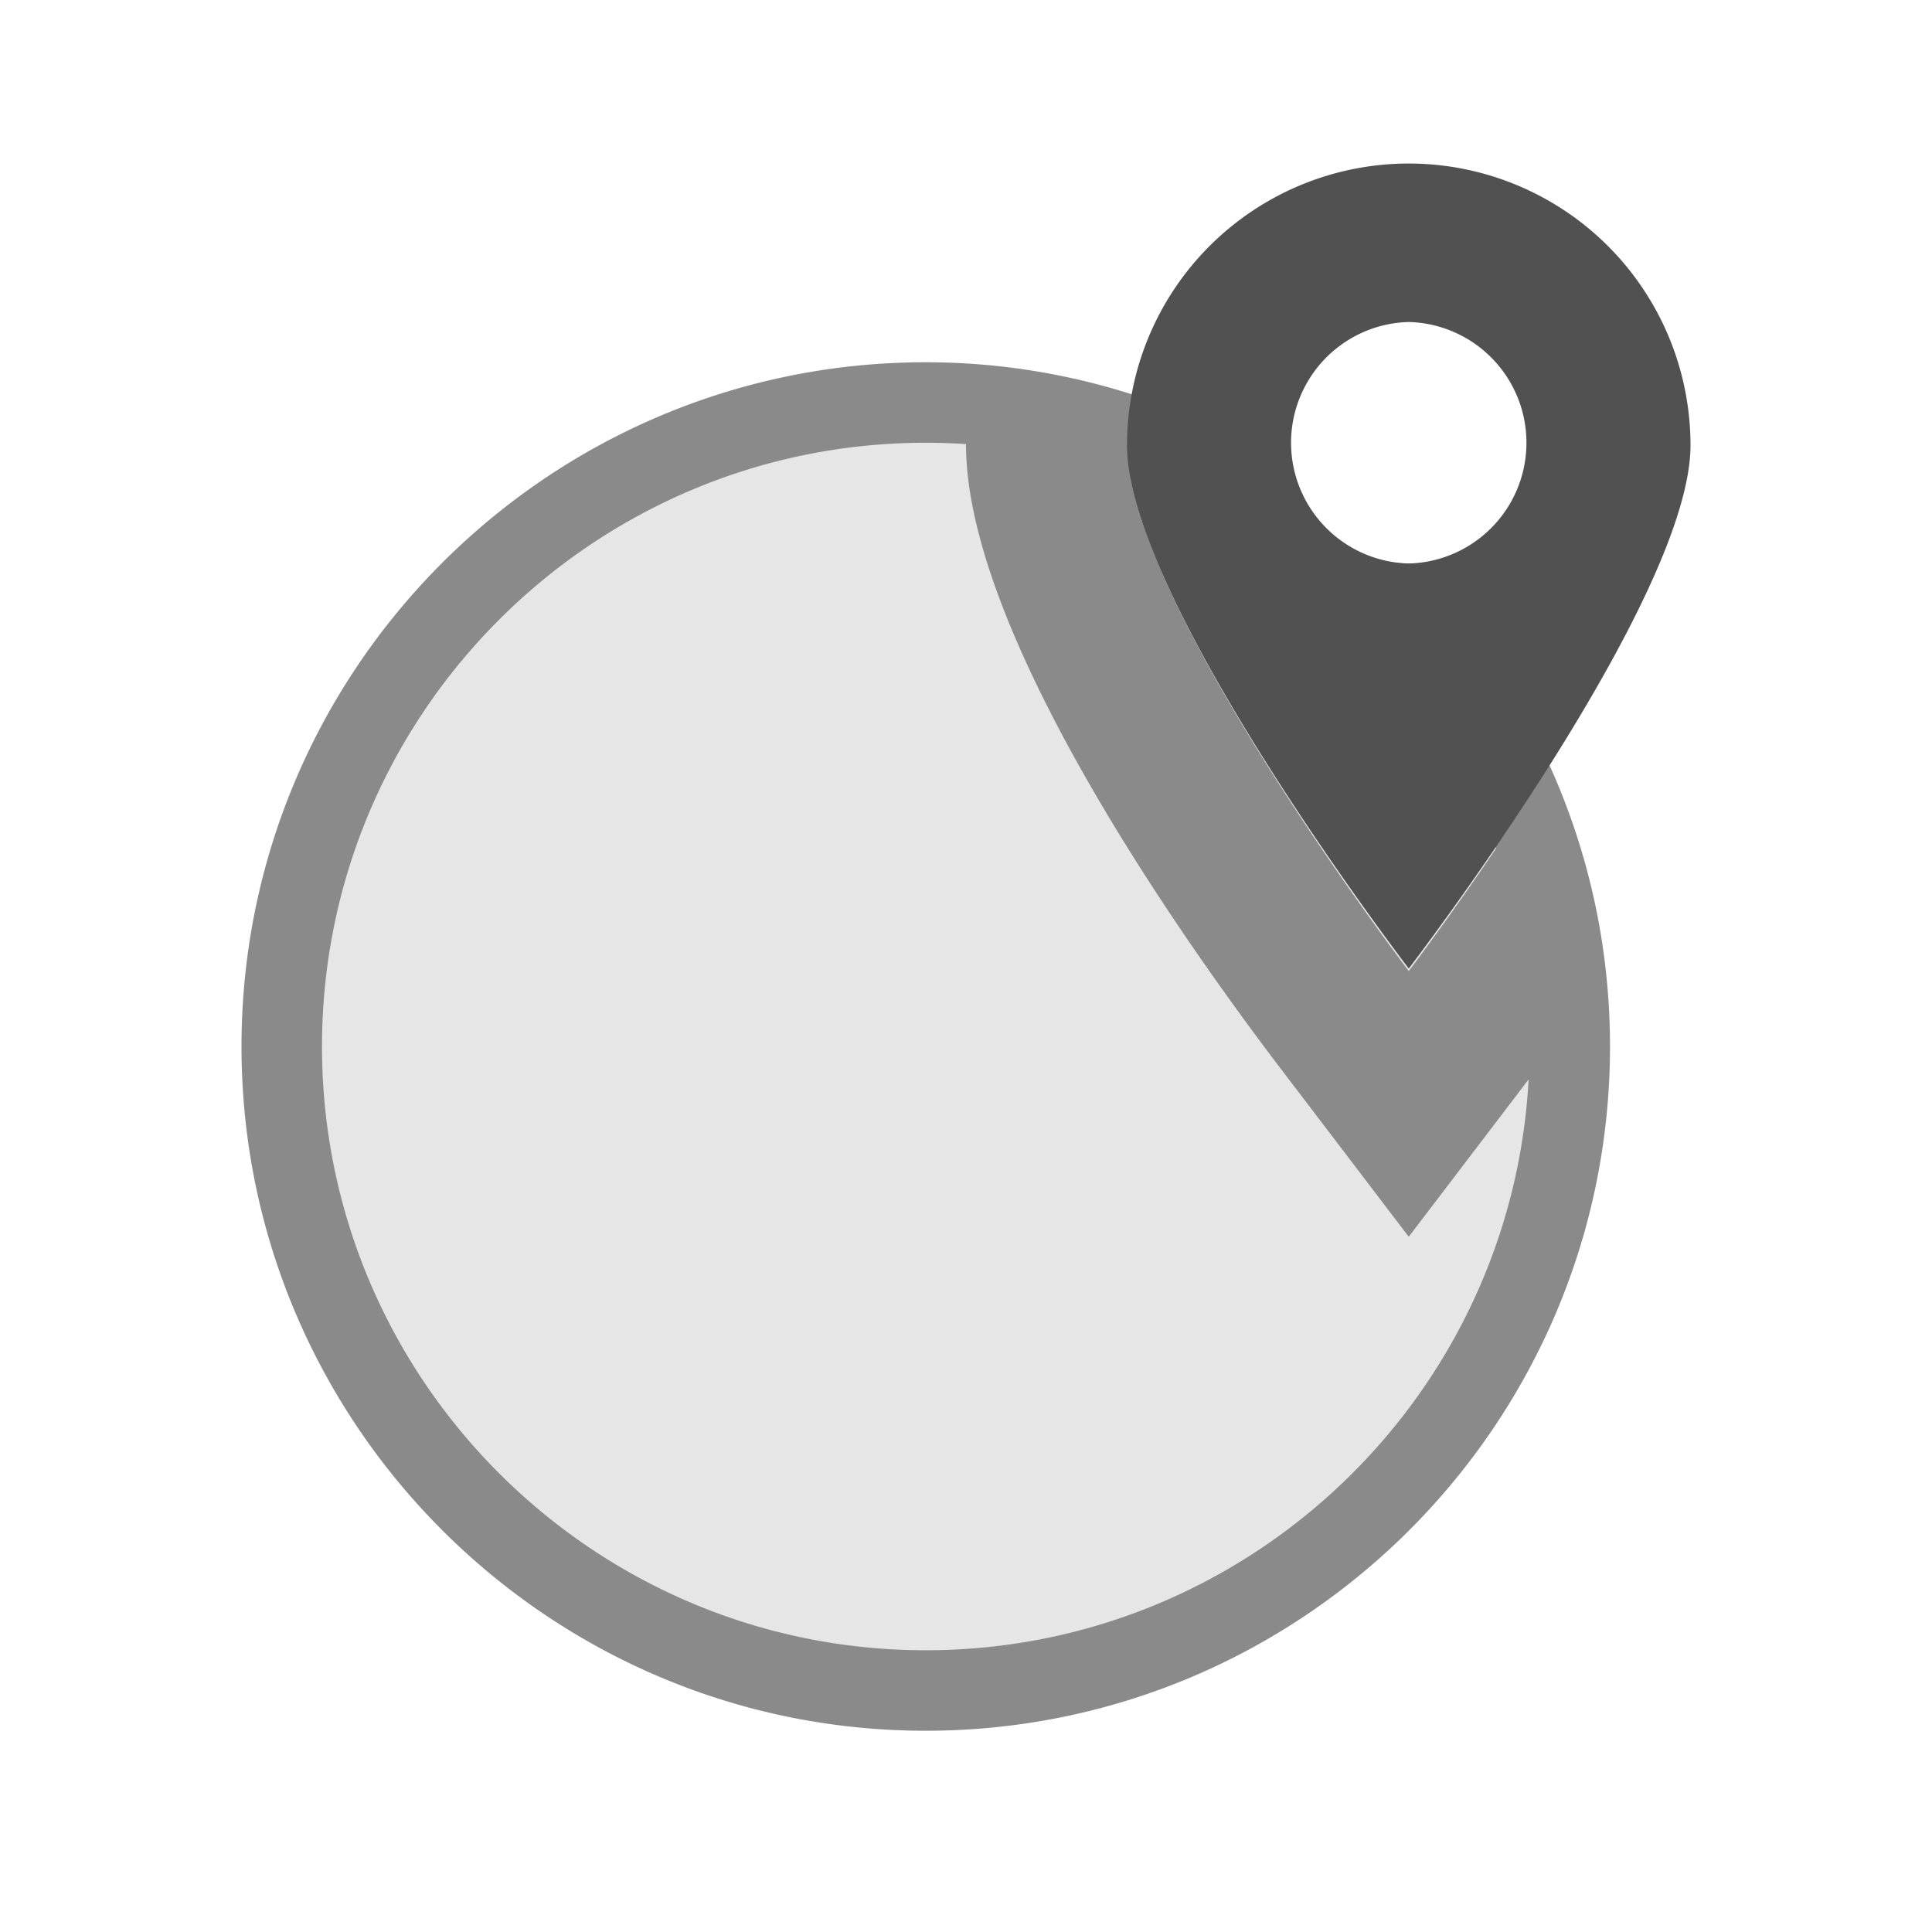 <?xml version="1.0" standalone="no"?><!DOCTYPE svg PUBLIC "-//W3C//DTD SVG 1.1//EN" "http://www.w3.org/Graphics/SVG/1.1/DTD/svg11.dtd"><svg t="1537367154289" class="icon" style="" viewBox="0 0 1024 1024" version="1.1" xmlns="http://www.w3.org/2000/svg" p-id="28992" xmlns:xlink="http://www.w3.org/1999/xlink" width="128" height="128"><defs><style type="text/css"></style></defs><path d="M490.667 554.667m-341.333 0a341.333 341.333 0 1 0 682.667 0 341.333 341.333 0 1 0-682.667 0Z" fill="#e6e6e6" p-id="28993" data-spm-anchor-id="a313x.7781069.0.i121" class=""></path><path d="M320.021 554.667a341.333 170.645 90 1 0 341.291 0 341.333 170.645 90 1 0-341.291 0Z" fill="#e6e6e6" p-id="28994" data-spm-anchor-id="a313x.7781069.0.i122" class=""></path><path d="M775.125 384.043H206.229M775.125 725.333H206.229" fill="#e6e6e6" p-id="28995"></path><path d="M149.333 554.667h682.667M490.667 213.333v682.667" fill="#e6e6e6" p-id="28996"></path><path d="M807.424 427.947C775.253 477.12 746.667 514.667 746.667 514.667s-149.333-196.075-149.333-279.083c0-1.664 0.213-3.264 0.256-4.907a339.733 339.733 0 0 0-84.523-16.213c-0.619 6.976-1.067 13.995-1.067 21.12 0 100.885 116.629 264.939 166.784 330.795L746.667 655.509l67.883-89.131c4.992-6.549 10.795-14.315 16.917-22.656a340.544 340.544 0 0 0-24.043-115.776z" fill="#8a8a8a" p-id="28997" data-spm-anchor-id="a313x.7781069.0.i119" class="selected"></path><path d="M747.243 298.603c-0.192 0.021-0.363 0.064-0.576 0.064a63.957 63.957 0 0 1-62.4-50.133A359.915 359.915 0 0 0 490.667 192C290.688 192 128 354.709 128 554.667c0 199.979 162.688 362.667 362.667 362.667s362.667-162.688 362.667-362.667c0-99.861-40.576-190.421-106.091-256.064zM490.667 874.667c-176.448 0-320-143.552-320-320s143.552-320 320-320 320 143.552 320 320-143.552 320-320 320z" fill="#8a8a8a" p-id="28998" data-spm-anchor-id="a313x.7781069.0.i120" class=""></path><path d="M746.667 86.677a149.333 149.333 0 0 0-149.333 149.333c0 82.475 149.333 277.333 149.333 277.333s149.333-194.859 149.333-277.333a149.333 149.333 0 0 0-149.333-149.333zM746.667 298.667a64.021 64.021 0 0 1 0-128 64.021 64.021 0 0 1 0 128z" fill="#515151" p-id="28999" data-spm-anchor-id="a313x.7781069.0.i118" class=""></path></svg>
